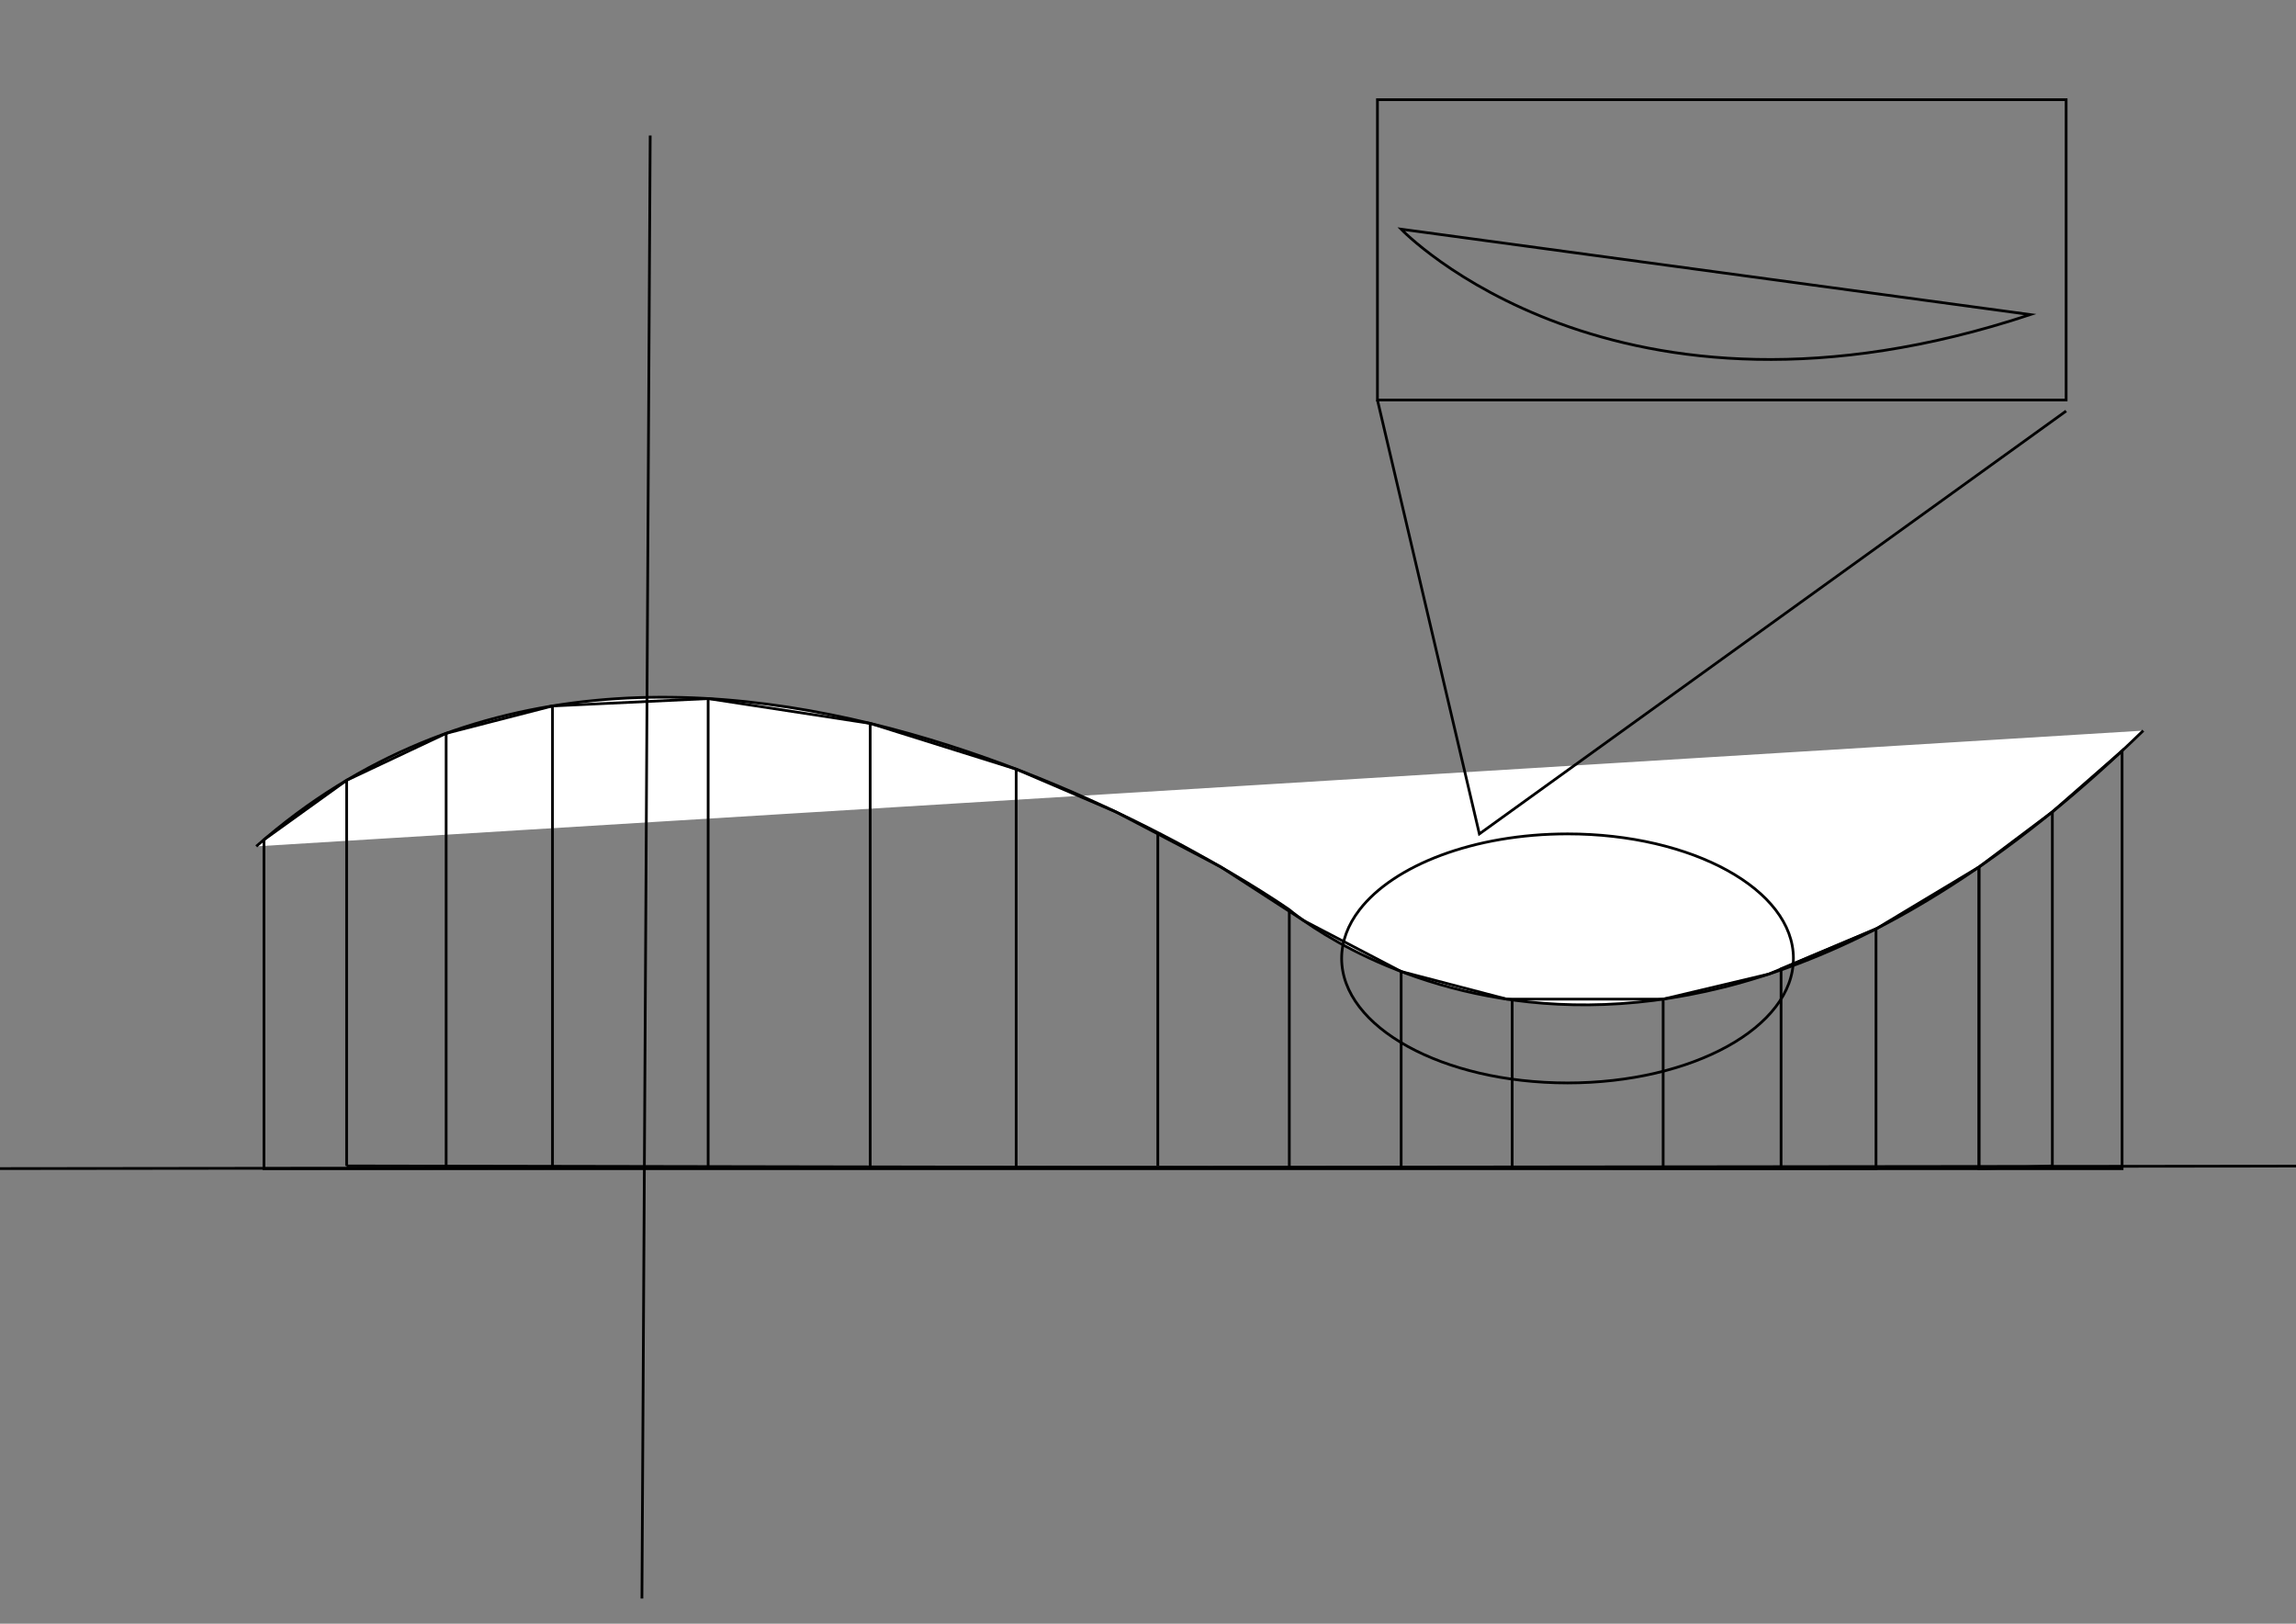<?xml version="1.0" encoding="utf-8"?>
<!-- Generator: Adobe Illustrator 16.0.0, SVG Export Plug-In . SVG Version: 6.00 Build 0)  -->
<!DOCTYPE svg PUBLIC "-//W3C//DTD SVG 1.1//EN" "http://www.w3.org/Graphics/SVG/1.1/DTD/svg11.dtd">
<svg version="1.1" id="Layer_1" xmlns="http://www.w3.org/2000/svg" xmlns:xlink="http://www.w3.org/1999/xlink" x="0px" y="0px"
	 width="841.89px" height="595.28px" viewBox="0 0 841.89 595.28" enable-background="new 0 0 841.89 595.28" xml:space="preserve">
<rect x="0" y="0" width="841.89" height="595.28" fill="#808080" stroke="none"/>
<path fill="#FFFFFF" stroke="#000000" stroke-miterlimit="10" d="M93.97,310.283c153.535-135.354,378.788,23.232,378.788,23.232
	s130.303,112.121,313.131-65.657"/>
<line fill="none" stroke="#000000" stroke-miterlimit="10" x1="-41.384" y1="428.465" x2="882.856" y2="427.454"/>
<line fill="none" stroke="#000000" stroke-miterlimit="10" x1="238.412" y1="49.677" x2="235.381" y2="586.04"/>
<polygon fill="none" stroke="#000000" stroke-miterlimit="10" points="96.783,307.854 127.103,286.064 163.591,268.855 
	202.587,258.811 259.662,256.111 319.086,265.208 372.608,281.982 409.146,297.64 447.675,317.858 478.028,337.507 513.771,356.175 
	552.482,366.299 609.841,366.299 648.608,357.106 687.889,340.552 725.65,317.858 752.55,297.64 778.12,275.263 778.12,428.465 
	96.783,428.465 "/>
<path fill="none" stroke="#000000" stroke-miterlimit="10" d="M127.103,286.064v141.39V286.064z"/>
<path fill="none" stroke="#000000" stroke-miterlimit="10" d="M163.591,268.855v159.609V268.855z"/>
<path fill="none" stroke="#000000" stroke-miterlimit="10" d="M202.587,258.811v169.654V258.811z"/>
<path fill="none" stroke="#000000" stroke-miterlimit="10" d="M259.662,256.111v172.354V256.111z"/>
<path fill="none" stroke="#000000" stroke-miterlimit="10" d="M319.086,265.208v162.246V265.208z"/>
<path fill="none" stroke="#000000" stroke-miterlimit="10" d="M372.608,281.982v146.482V281.982z"/>
<path fill="none" stroke="#000000" stroke-miterlimit="10" d="M424.544,305.721v121.733V305.721z"/>
<path fill="none" stroke="#000000" stroke-miterlimit="10" d="M472.758,333.516v94.949V333.516z"/>
<path fill="none" stroke="#000000" stroke-miterlimit="10" d="M513.771,356.175v72.29V356.175z"/>
<path fill="none" stroke="#000000" stroke-miterlimit="10" d="M554.485,366.588v60.866V366.588z"/>
<path fill="none" stroke="#000000" stroke-miterlimit="10" d="M609.841,366.299v62.166V366.299z"/>
<path fill="none" stroke="#000000" stroke-miterlimit="10" d="M653.076,355.224"/>
<polyline fill="none" stroke="#000000" stroke-miterlimit="10" points="653.076,428.465 653.076,355.224 687.889,340.552 
	687.889,428.465 127.103,427.454 "/>
<path fill="none" stroke="#000000" stroke-miterlimit="10" d="M725.65,317.858v110.606V317.858z"/>
<polyline fill="none" stroke="#000000" stroke-miterlimit="10" points="752.55,297.64 752.55,427.454 725.65,428.465 
	725.65,317.858 "/>
<rect x="505.078" y="36.546" fill="none" stroke="#000000" stroke-miterlimit="10" width="252.525" height="110.101"/>
<path fill="none" stroke="#000000" stroke-miterlimit="10" d="M657.604,351.371c0,25.212-37.083,45.65-82.828,45.65
	s-82.828-20.438-82.828-45.65c0-6.303,2.318-12.308,6.51-17.769c12.572-16.385,42.01-27.882,76.318-27.882
	C620.521,305.721,657.604,326.159,657.604,351.371z"/>
<polyline fill="none" stroke="#000000" stroke-miterlimit="10" points="505.078,146.647 542.452,305.721 757.604,150.688 "/>
<path fill="none" stroke="#000000" stroke-miterlimit="10" d="M744.473,115.334c-152.524,50.505-230.701-31.313-230.701-31.313
	L744.473,115.334z"/>
</svg>
